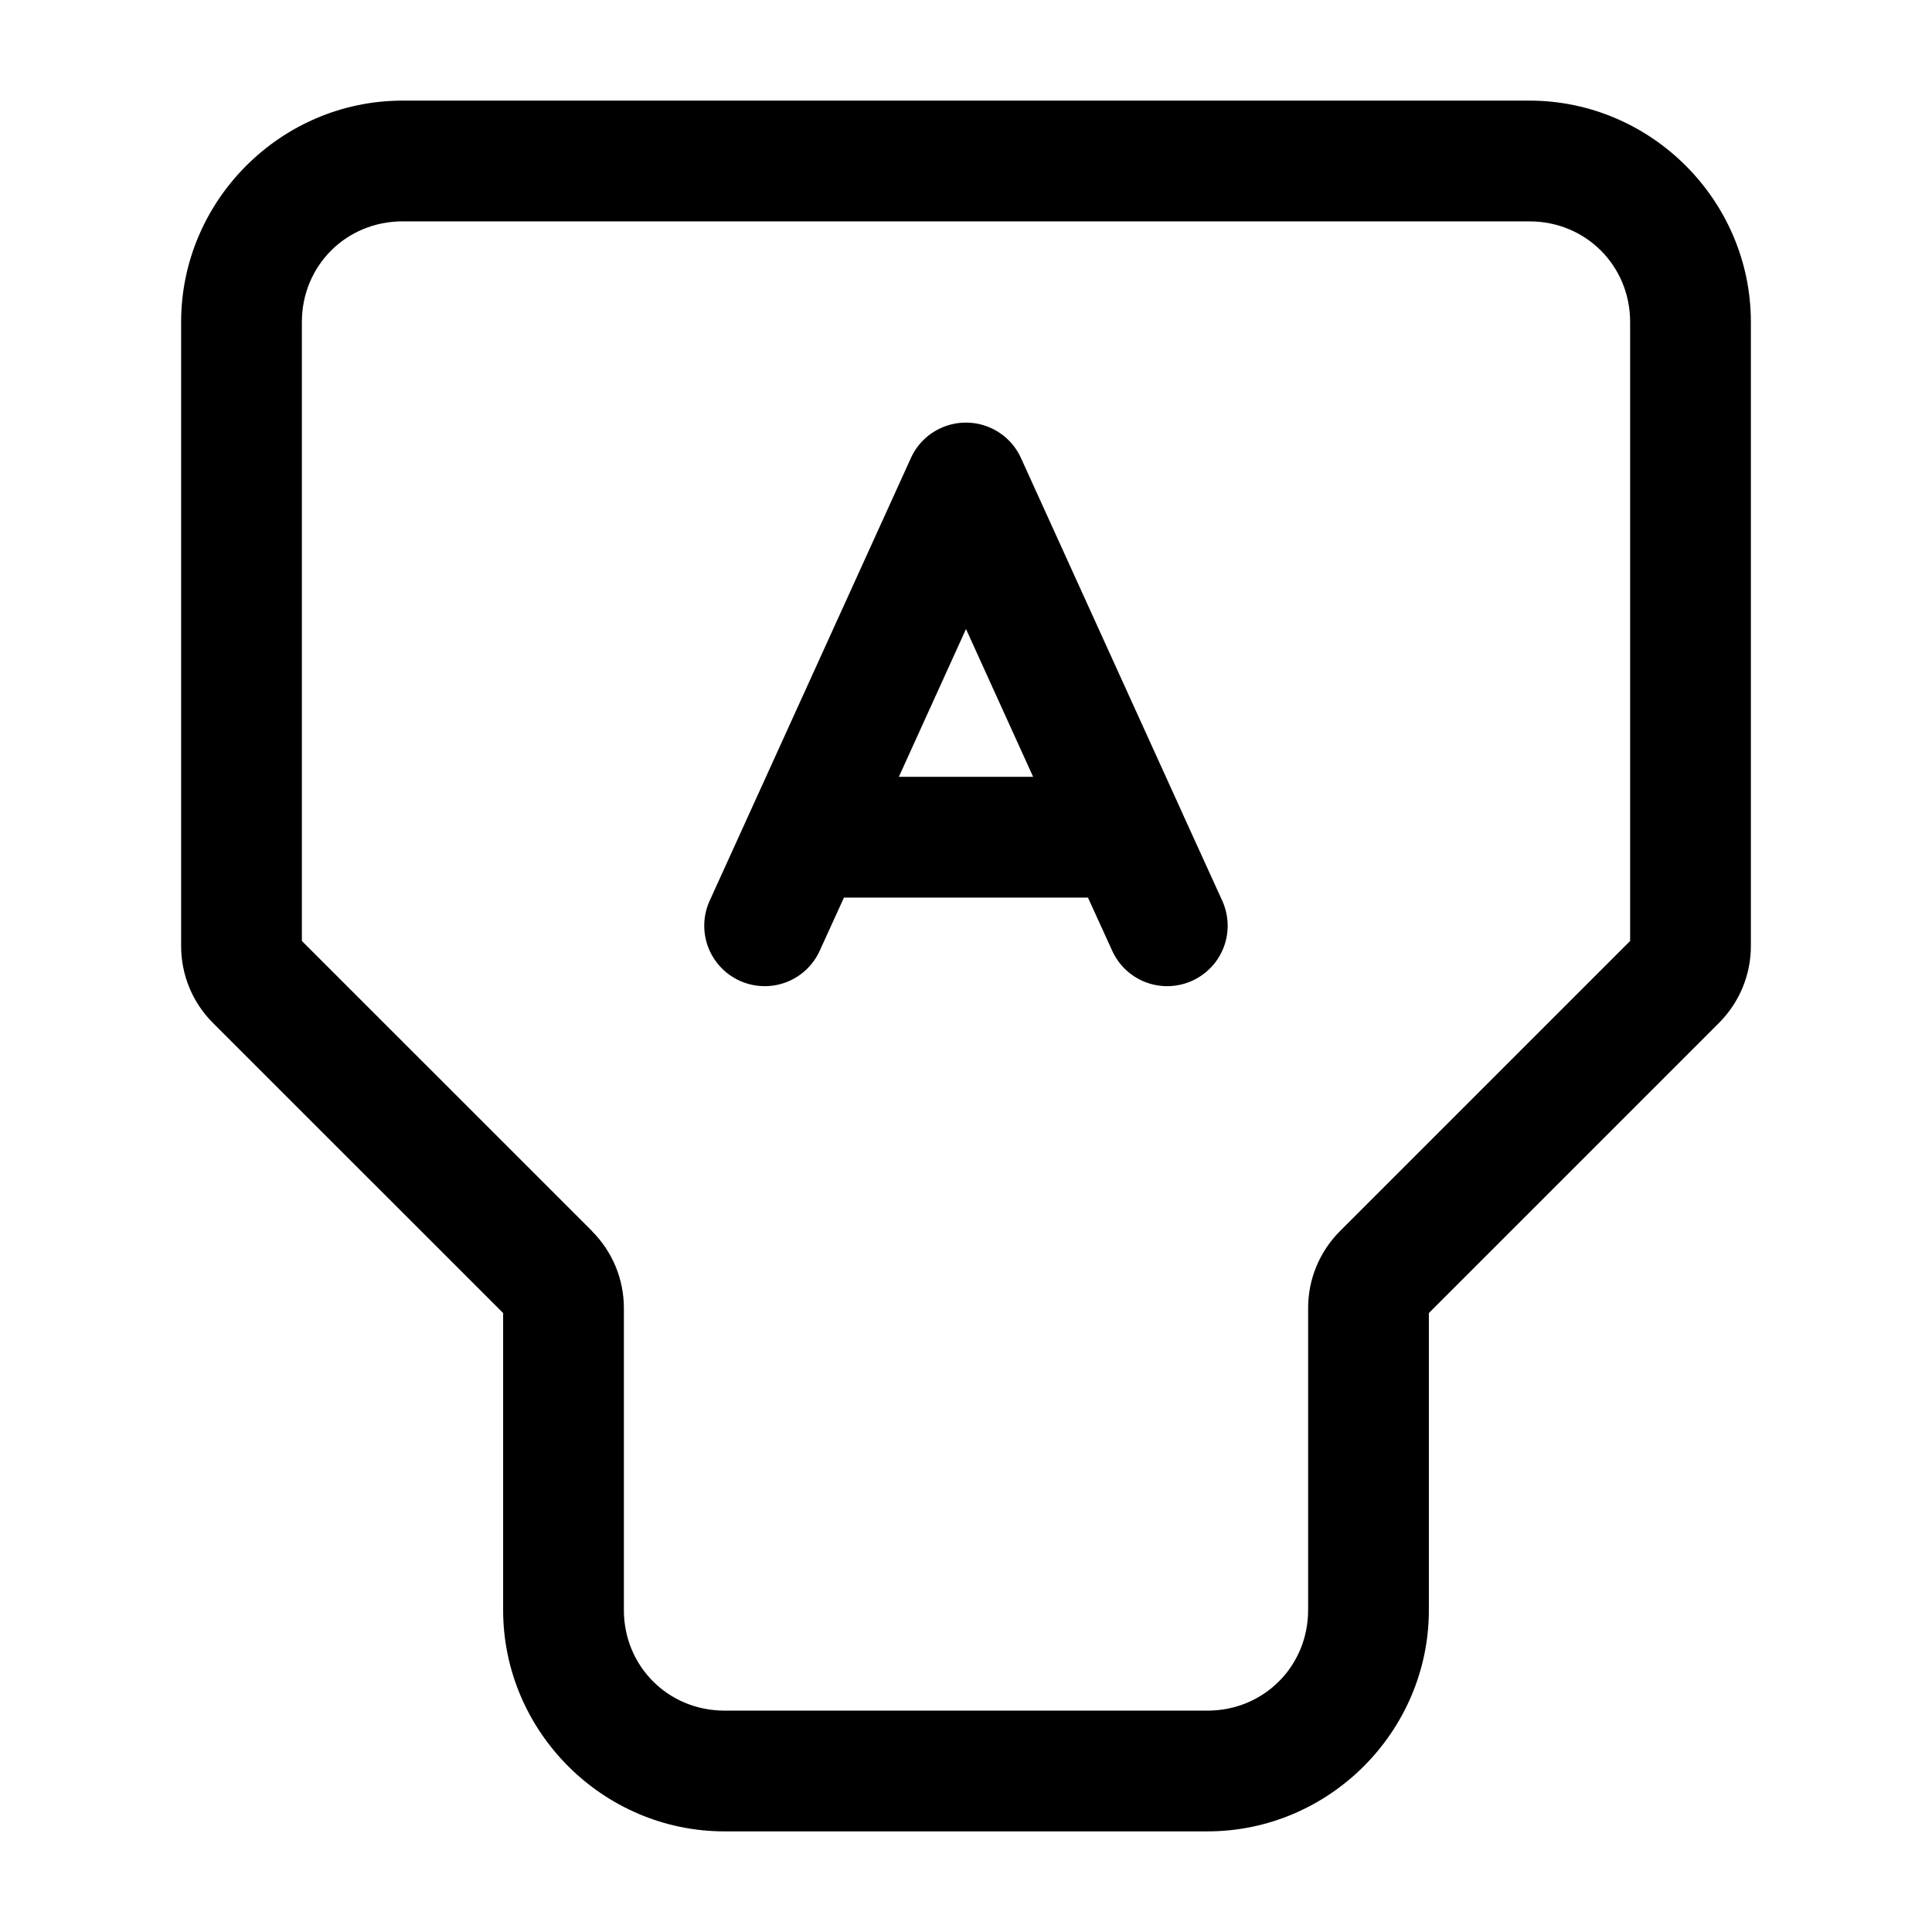 <?xml version="1.0" encoding="UTF-8" standalone="no"?>
<svg
   width="24"
   height="24"
   stroke-width="1.5"
   viewBox="0 0 24 24"
   fill="none"
   version="1.1"
   id="svg6"
   sodipodi:docname="type.svg"
   inkscape:version="1.2.1 (9c6d41e410, 2022-07-14)"
   xmlns:inkscape="http://www.inkscape.org/namespaces/inkscape"
   xmlns:sodipodi="http://sodipodi.sourceforge.net/DTD/sodipodi-0.dtd"
   xmlns="http://www.w3.org/2000/svg"
   xmlns:svg="http://www.w3.org/2000/svg">
  <defs
     id="defs10" />
  <sodipodi:namedview
     id="namedview8"
     pagecolor="#ffffff"
     bordercolor="#666666"
     borderopacity="1.0"
     inkscape:showpageshadow="2"
     inkscape:pageopacity="0.0"
     inkscape:pagecheckerboard="0"
     inkscape:deskcolor="#d1d1d1"
     showgrid="false"
     inkscape:zoom="34.541667"
     inkscape:cx="10.364294"
     inkscape:cy="12.014475"
     inkscape:window-width="1920"
     inkscape:window-height="1009"
     inkscape:window-x="1912"
     inkscape:window-y="-8"
     inkscape:window-maximized="1"
     inkscape:current-layer="svg6" />
  <path
     style="color:#000000;fill:currentColor;-inkscape-stroke:none"
     d="M 5,1.25 C 3.49,1.25 2.25,2.49 2.25,4 v 7.752 c 0,0.358 0.141,0.702 0.395,0.955 L 6.25,16.311 V 20 c 0,1.51 1.24,2.75 2.75,2.75 h 6 c 1.51,0 2.75,-1.24 2.75,-2.75 v -3.689 l 3.605,-3.605 C 21.608,12.452 21.75,12.11 21.75,11.752 V 4 C 21.75,2.49 20.51,1.25 19,1.25 h -7 z m 0,1.5 h 7 7 c 0.699,0 1.25,0.551 1.25,1.25 v 7.689 l -3.605,3.605 C 16.392,15.548 16.25,15.89 16.25,16.248 V 20 c 0,0.699 -0.551,1.25 -1.25,1.25 H 9 C 8.301,21.25 7.75,20.699 7.75,20 v -3.752 c 0,-0.357 -0.142,-0.7 -0.395,-0.953 v -0.002 L 3.75,11.689 V 4 C 3.75,3.301 4.301,2.75 5,2.75 Z"
     id="path2" />
  <path
     style="color:#000000;fill:currentColor;stroke-linecap:round;stroke-linejoin:round;-inkscape-stroke:none"
     d="m 12,5.25 a 0.75,0.75 0 0 0 -0.684,0.439 l -2,4.4 -0.5,1.1 a 0.75,0.75 0 0 0 0.373,0.994 0.75,0.75 0 0 0 0.994,-0.373 l 0.301,-0.66 h 3.031 l 0.301,0.66 a 0.75,0.75 0 0 0 0.994,0.373 0.75,0.75 0 0 0 0.373,-0.994 l -0.49,-1.076 -0.01,-0.023 -2,-4.4 A 0.75,0.75 0 0 0 12,5.25 Z m 0,2.564 0.834,1.836 h -1.668 z"
     id="path4" />
</svg>
